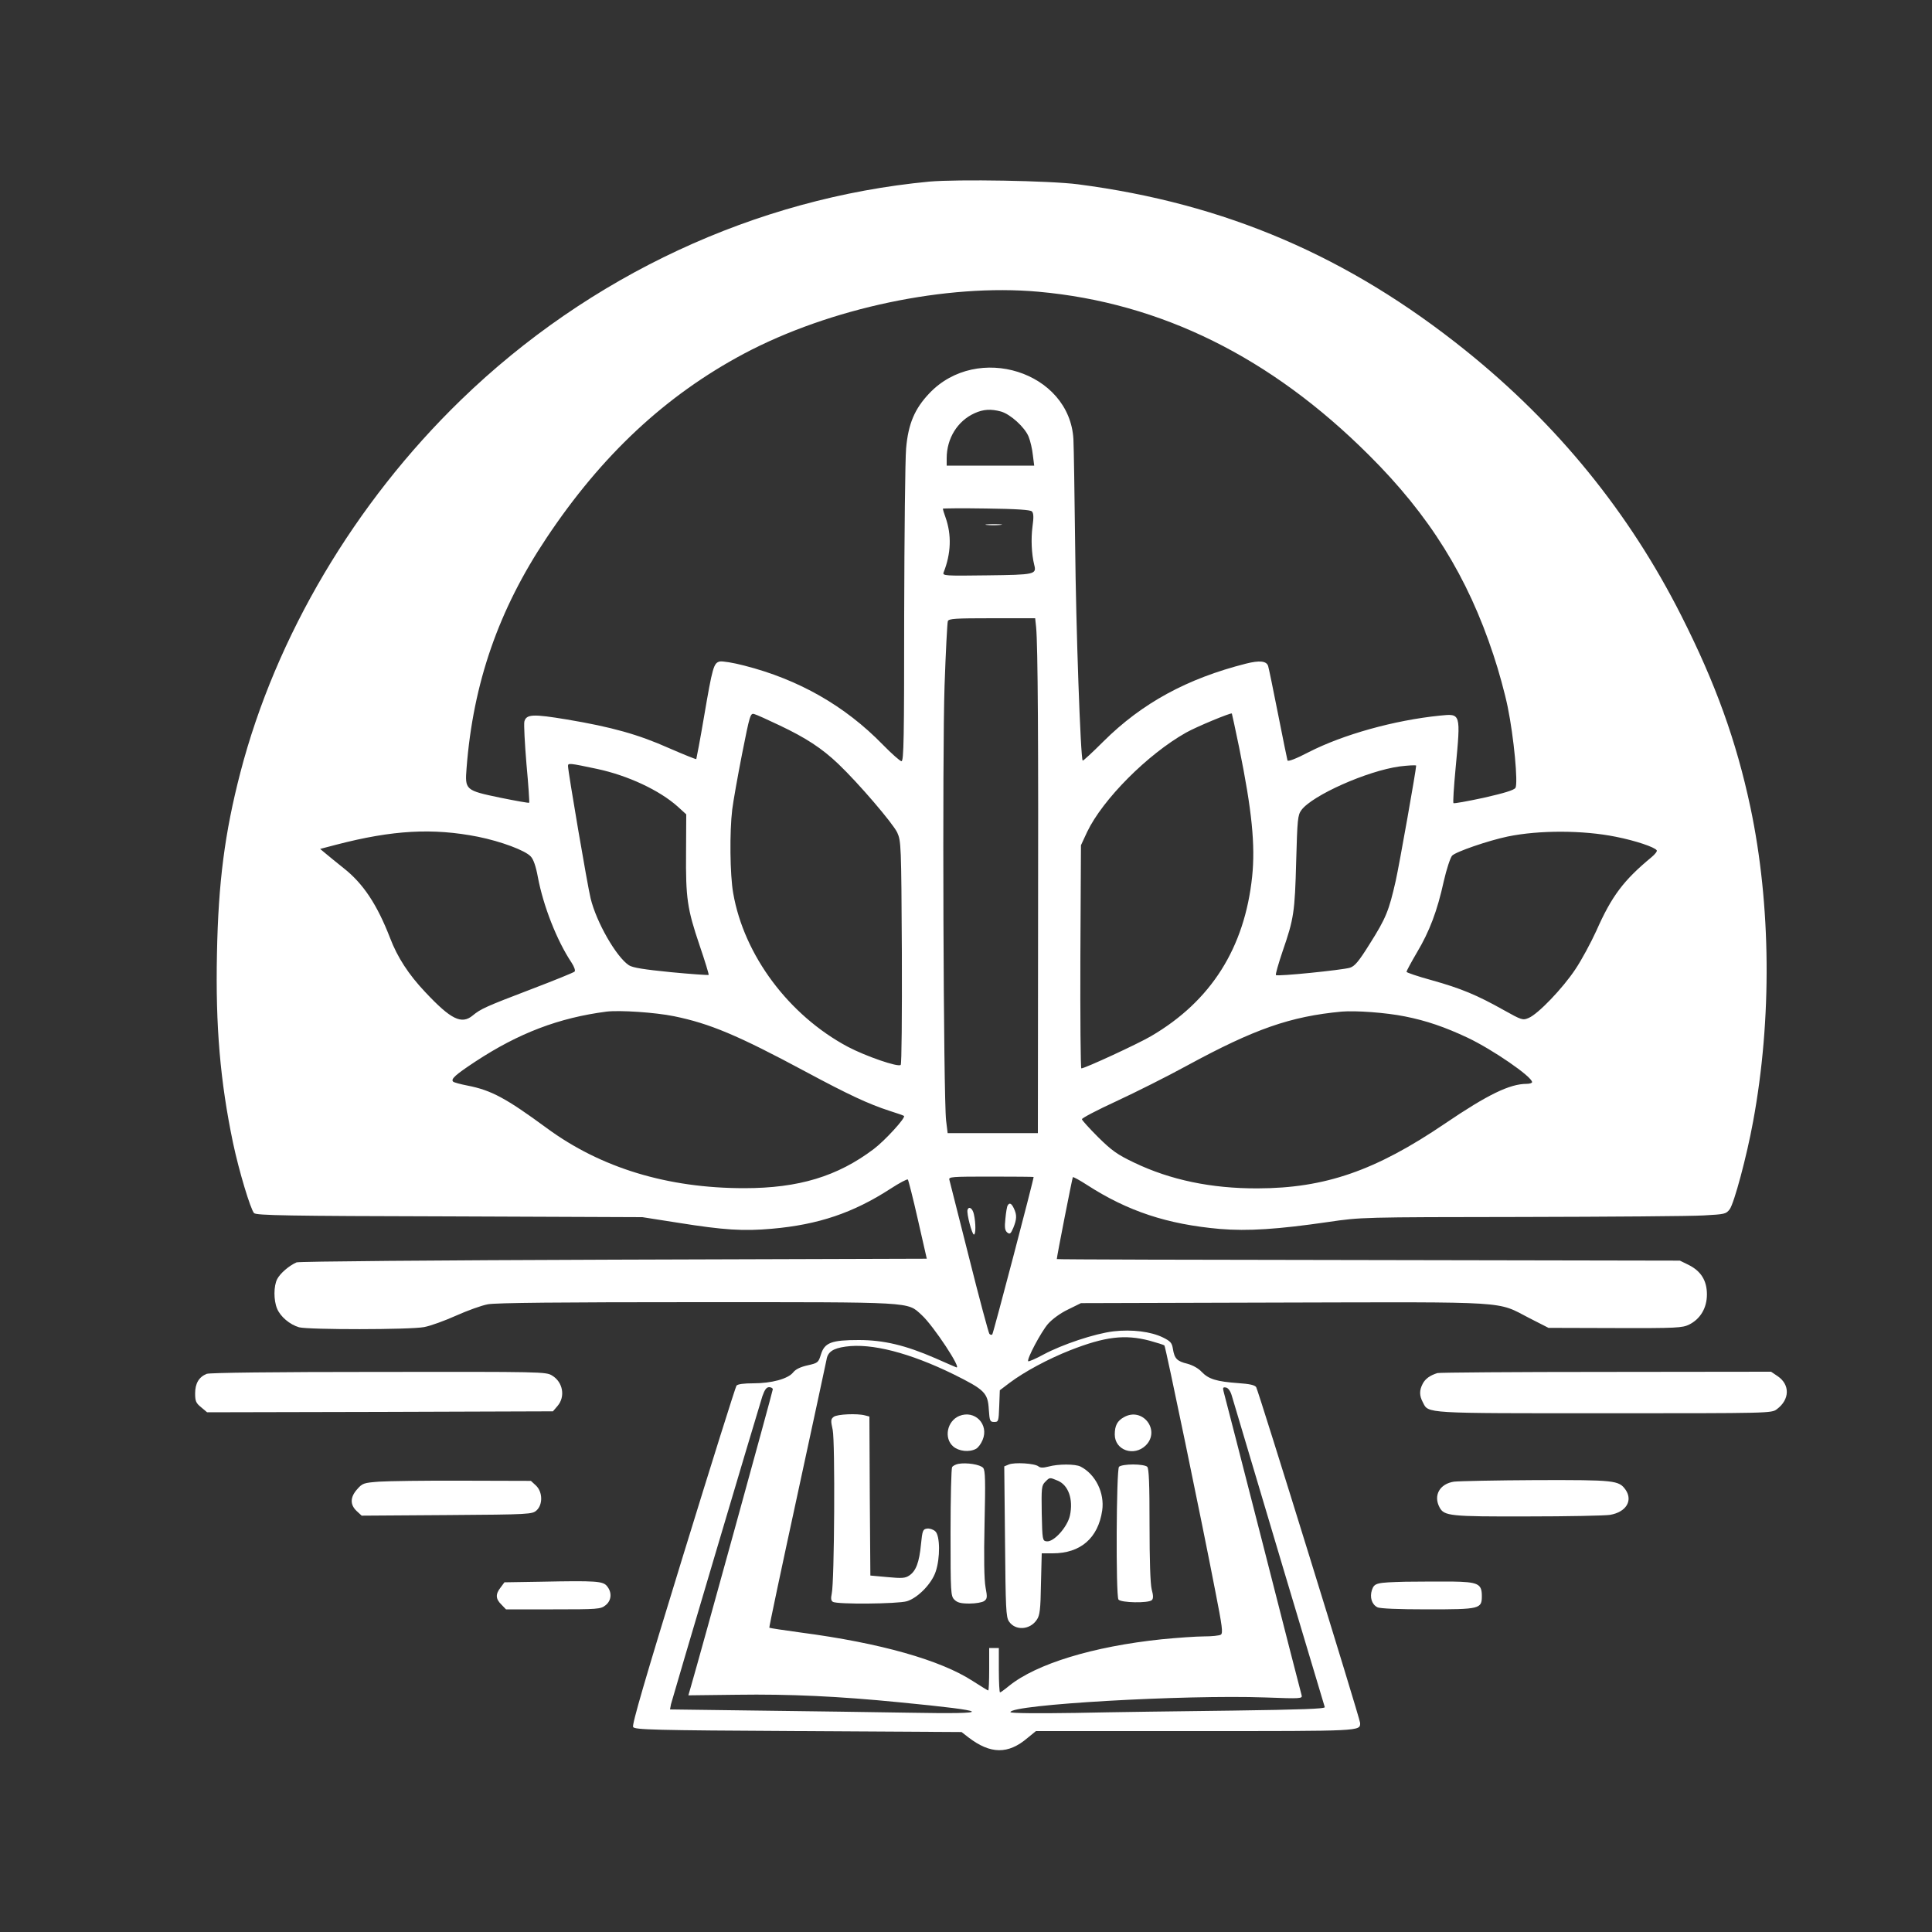 <?xml version="1.0" standalone="no"?>
<!DOCTYPE svg PUBLIC "-//W3C//DTD SVG 20010904//EN"
 "http://www.w3.org/TR/2001/REC-SVG-20010904/DTD/svg10.dtd">
<svg version="1.0" xmlns="http://www.w3.org/2000/svg"
 width="1000pt" height="1000pt" viewBox="0 0 1000 1000"
 preserveAspectRatio="xMidYMid meet">

<rect x="0" y="0" width="1000" height="1000" fill="#333333" stroke="none"/>

<g transform="translate(0,1000) scale(0.1,-0.1)"
fill="#ffffff" stroke="None">
<path fill="#ffffff" d="M4810 9060 c-898 -85 -1760 -486 -2424 -1130 -550 -533 -959 -1224
-1142 -1929 -81 -312 -114 -569 -121 -936 -8 -378 17 -663 83 -980 31 -147 91
-345 109 -364 11 -12 174 -15 1012 -17 l998 -4 185 -29 c238 -38 337 -44 485
-31 240 21 421 82 614 207 46 30 86 51 90 48 3 -4 27 -97 52 -208 l46 -202
-1621 -5 c-924 -3 -1630 -9 -1641 -14 -39 -17 -85 -57 -100 -86 -19 -36 -19
-110 -1 -153 17 -42 66 -83 114 -97 50 -13 572 -13 647 1 33 6 107 33 165 59
58 26 132 53 165 59 40 8 384 11 1080 11 1135 0 1089 3 1165 -66 61 -55 213
-286 179 -271 -8 3 -56 24 -108 47 -154 67 -267 94 -396 94 -141 0 -177 -13
-196 -75 -13 -42 -16 -44 -69 -56 -36 -8 -62 -20 -75 -37 -27 -33 -111 -56
-206 -56 -49 0 -80 -4 -87 -12 -5 -7 -130 -404 -277 -882 -197 -640 -265 -874
-258 -885 9 -14 103 -17 855 -21 l845 -5 36 -28 c114 -87 205 -88 305 -3 l44
36 827 0 c863 0 851 -1 851 42 0 20 -525 1715 -538 1738 -7 11 -34 17 -93 21
-112 8 -153 21 -188 57 -17 19 -46 35 -74 43 -55 13 -68 27 -76 77 -5 32 -13
40 -51 59 -63 31 -161 43 -257 32 -98 -12 -265 -68 -362 -120 -40 -22 -76 -37
-79 -35 -9 10 66 151 102 193 22 25 64 56 104 75 l67 33 1049 3 c1187 3 1101
8 1271 -80 l100 -51 345 -1 c319 -1 348 1 383 18 58 29 92 86 92 156 0 72 -31
121 -95 153 l-45 22 -1612 3 c-887 1 -1613 3 -1613 5 0 13 80 420 83 424 3 2
36 -16 73 -40 212 -137 417 -204 688 -228 145 -12 299 -2 561 36 170 25 172
25 1000 26 457 1 881 4 944 8 108 6 115 7 134 32 23 32 88 273 121 454 98 530
93 1121 -14 1627 -73 343 -180 640 -357 990 -270 535 -642 992 -1116 1373
-608 489 -1246 762 -2007 861 -146 19 -624 27 -770 14z m565 -570 c634 -57
1203 -339 1710 -845 315 -313 512 -631 645 -1035 27 -80 60 -201 74 -270 32
-157 54 -394 40 -418 -8 -12 -58 -27 -163 -51 -84 -18 -155 -31 -158 -28 -3 3
2 84 11 179 27 288 28 285 -81 274 -237 -24 -501 -98 -679 -189 -65 -34 -107
-50 -110 -43 -2 6 -24 115 -49 241 -25 127 -48 238 -51 247 -8 27 -44 31 -115
13 -304 -77 -538 -204 -738 -403 -57 -57 -105 -101 -107 -99 -11 11 -35 689
-39 1112 -3 264 -7 513 -9 552 -20 349 -497 500 -746 237 -76 -80 -109 -158
-120 -285 -5 -57 -9 -445 -10 -861 0 -638 -2 -758 -14 -758 -7 0 -51 39 -97
86 -195 200 -434 337 -717 409 -57 15 -114 24 -127 21 -31 -8 -37 -28 -81
-286 -20 -118 -39 -217 -40 -219 -2 -2 -66 24 -142 57 -157 70 -295 109 -528
148 -175 29 -210 28 -220 -11 -3 -14 2 -113 11 -220 10 -108 16 -197 14 -200
-3 -2 -70 10 -149 26 -182 38 -184 40 -175 154 34 440 166 820 414 1191 285
428 616 737 1021 953 446 237 1050 364 1525 321z m-194 -620 c49 -14 123 -81
143 -130 9 -22 19 -65 22 -95 l7 -55 -227 0 -226 0 0 38 c0 103 56 193 144
233 46 21 85 23 137 9z m160 -517 c9 -9 10 -30 3 -80 -8 -62 -5 -139 9 -196
13 -50 5 -52 -244 -55 -220 -3 -231 -2 -225 15 39 98 42 195 10 285 -8 22 -14
42 -14 45 0 2 101 3 225 1 157 -2 228 -7 236 -15z m22 -600 c9 -94 12 -594 10
-1598 l-1 -1020 -234 0 -233 0 -8 65 c-14 118 -20 1905 -8 2250 6 176 14 327
17 335 5 13 39 15 229 15 l223 0 5 -47z m-1327 -508 c135 -64 218 -118 303
-199 105 -100 282 -307 305 -355 20 -45 21 -60 24 -620 1 -335 -1 -578 -6
-583 -13 -13 -181 45 -274 94 -305 163 -537 473 -593 795 -17 96 -19 318 -5
433 5 41 28 171 51 288 40 202 43 212 63 206 12 -3 71 -30 132 -59z m2378
-115 c66 -325 84 -504 67 -668 -39 -368 -212 -643 -523 -825 -68 -40 -343
-167 -361 -167 -4 0 -6 260 -5 578 l3 577 32 69 c81 169 313 402 512 514 55
31 232 104 237 99 1 -1 18 -81 38 -177z m-3323 -110 c159 -34 322 -110 417
-195 l44 -40 -1 -196 c-2 -238 6 -293 70 -482 28 -82 49 -151 47 -153 -3 -2
-90 4 -195 14 -140 14 -198 23 -218 36 -65 43 -168 222 -198 346 -16 64 -117
657 -117 685 0 16 5 16 151 -15z m4239 17 c0 -21 -87 -512 -106 -597 -35 -154
-50 -192 -134 -325 -58 -93 -78 -116 -103 -124 -41 -12 -375 -46 -383 -38 -3
3 13 59 35 124 58 168 63 201 70 465 6 218 8 239 27 265 56 76 340 203 509
226 41 5 85 8 85 4z m-4856 -368 c119 -24 245 -71 273 -102 14 -14 27 -52 37
-107 28 -149 98 -328 174 -442 15 -23 21 -42 16 -47 -5 -5 -106 -46 -224 -91
-236 -90 -262 -102 -303 -136 -58 -48 -113 -21 -247 122 -85 90 -143 179 -181
279 -67 173 -139 282 -241 362 -33 26 -74 60 -91 74 l-30 25 84 22 c292 76
500 87 733 41z m5889 0 c102 -20 202 -54 212 -70 4 -5 -9 -21 -27 -36 -144
-119 -206 -201 -285 -380 -28 -61 -76 -151 -109 -200 -65 -98 -193 -232 -242
-252 -30 -13 -36 -11 -129 41 -139 78 -221 112 -371 154 -73 20 -132 40 -132
44 0 4 24 49 54 100 65 109 105 214 139 369 14 62 34 122 43 132 18 20 187 78
287 99 164 34 392 33 560 -1z m-4874 -929 c185 -38 329 -98 681 -287 220 -118
324 -167 435 -203 39 -12 72 -24 74 -26 10 -9 -98 -127 -156 -171 -188 -142
-389 -203 -671 -203 -397 0 -742 105 -1022 311 -211 155 -287 196 -410 220
-36 7 -69 16 -74 20 -15 13 11 36 114 104 225 148 433 227 680 259 69 8 251
-4 349 -24z m3783 -1 c111 -22 207 -55 324 -110 129 -61 334 -202 334 -230 0
-5 -13 -9 -28 -9 -87 0 -201 -55 -422 -205 -361 -245 -622 -335 -970 -336
-241 -1 -453 44 -639 133 -88 42 -116 62 -187 132 -46 46 -84 88 -84 93 0 6
80 48 178 93 97 45 263 128 367 185 348 189 533 254 800 279 72 6 228 -5 327
-25z m-1922 -831 c0 -15 -209 -811 -214 -815 -4 -4 -10 -2 -15 3 -4 5 -52 182
-105 394 -54 212 -99 393 -102 403 -5 16 10 17 215 17 122 0 221 -1 221 -2z
m599 -847 c40 -11 75 -22 78 -25 6 -6 194 -912 264 -1275 35 -178 40 -214 28
-222 -8 -5 -47 -9 -87 -9 -40 0 -139 -7 -220 -15 -354 -37 -648 -127 -789
-241 -23 -19 -44 -34 -47 -34 -3 0 -6 52 -6 115 l0 115 -25 0 -25 0 0 -110 c0
-60 -2 -110 -5 -110 -2 0 -38 22 -80 49 -166 108 -478 197 -890 251 -88 12
-161 23 -163 25 -2 1 63 308 144 681 81 374 149 691 152 706 6 40 33 59 99 68
133 19 331 -32 558 -143 161 -80 178 -96 183 -182 4 -60 6 -65 28 -65 22 0 23
3 26 82 l3 82 50 38 c77 58 200 124 314 169 181 71 283 83 410 50z m-1949
-252 c0 -10 -381 -1392 -424 -1539 l-13 -45 251 3 c272 4 528 -8 841 -39 484
-47 498 -62 53 -54 -178 3 -529 8 -782 11 l-458 6 5 27 c6 26 444 1503 473
1594 12 34 21 47 35 47 10 0 19 -5 19 -11z m2376 -34 c80 -271 478 -1603 481
-1611 3 -9 -125 -13 -474 -18 -263 -3 -630 -8 -815 -12 -194 -3 -338 -2 -338
4 0 39 898 91 1319 76 187 -7 193 -6 188 12 -3 10 -94 363 -201 784 -108 421
-199 776 -203 789 -5 19 -2 22 13 19 11 -2 23 -18 30 -43z"/>
<path d="M5107 7283 c18 -2 50 -2 70 0 21 2 7 4 -32 4 -38 0 -55 -2 -38 -4z"/>
<path d="M5216 3761 c-4 -5 -9 -36 -12 -68 -5 -46 -3 -61 9 -72 14 -11 18 -8
32 24 18 45 19 66 3 100 -12 26 -23 32 -32 16z"/>
<path d="M5008 3738 c-6 -18 23 -128 33 -128 10 0 10 59 0 104 -6 31 -26 45
-33 24z"/>
<path d="M4316 2667 c-16 -12 -17 -19 -6 -68 13 -60 9 -788 -5 -848 -5 -24 -4
-36 6 -42 22 -14 335 -11 383 3 56 17 128 90 149 153 24 70 23 187 -2 209 -11
10 -30 16 -43 14 -21 -3 -24 -10 -31 -81 -9 -94 -26 -139 -61 -162 -21 -14
-38 -15 -113 -8 l-88 8 -3 411 -2 412 -23 6 c-41 11 -143 6 -161 -7z"/>
<path d="M4965 2671 c-63 -26 -81 -115 -31 -158 29 -25 83 -31 118 -12 11 6
26 26 34 46 34 80 -40 157 -121 124z"/>
<path d="M5818 2665 c-35 -19 -48 -44 -48 -90 0 -82 100 -116 161 -56 77 78
-17 200 -113 146z"/>
<path d="M4960 2423 c-14 -3 -28 -10 -32 -17 -4 -6 -8 -158 -8 -338 0 -315 1
-329 20 -348 15 -15 33 -20 78 -20 32 0 66 6 76 13 16 12 17 19 7 72 -7 39 -9
151 -5 329 5 221 4 274 -7 288 -15 18 -87 29 -129 21z"/>
<path d="M5222 2420 l-24 -10 4 -388 c3 -346 5 -391 20 -414 33 -50 110 -45
145 9 15 22 19 53 21 185 l4 158 57 0 c144 0 235 79 256 222 13 90 -34 187
-112 227 -27 14 -116 14 -166 0 -28 -7 -42 -7 -52 1 -19 16 -124 22 -153 10z
m253 -84 c55 -23 81 -96 63 -180 -13 -60 -84 -139 -121 -134 -21 3 -22 7 -25
145 -2 132 -1 144 18 163 24 24 22 24 65 6z"/>
<path d="M5792 2408 c-14 -14 -17 -664 -3 -687 11 -17 156 -20 173 -3 8 8 8
23 -1 56 -7 28 -11 151 -11 333 0 212 -3 292 -12 301 -7 7 -39 12 -73 12 -34
0 -66 -5 -73 -12z"/>
<path d="M1070 2889 c-40 -16 -60 -49 -60 -101 0 -40 4 -50 31 -72 l31 -26
895 2 895 3 24 28 c41 48 28 123 -28 157 -32 20 -51 20 -898 19 -540 0 -874
-4 -890 -10z"/>
<path d="M7440 2893 c-39 -12 -63 -30 -76 -55 -18 -34 -18 -62 1 -97 29 -58 4
-56 942 -56 858 0 862 0 890 21 67 50 69 127 4 171 l-34 23 -856 -1 c-471 0
-863 -3 -871 -6z"/>
<path d="M1962 2331 c-79 -6 -86 -8 -113 -39 -37 -41 -38 -80 -3 -113 l26 -24
441 3 c433 3 442 4 465 25 32 30 31 95 -4 128 l-26 24 -351 1 c-194 1 -390 -2
-435 -5z"/>
<path d="M7526 2331 c-74 -11 -108 -71 -75 -133 24 -45 54 -48 456 -47 208 0
399 4 426 8 83 14 120 73 81 130 -35 49 -55 51 -461 50 -208 -1 -400 -5 -427
-8z"/>
<path d="M2798 1813 l-187 -3 -20 -27 c-27 -34 -26 -59 4 -88 l24 -25 244 0
c232 0 246 1 271 21 31 24 35 66 8 99 -21 26 -53 29 -344 23z"/>
<path d="M7275 1813 c-151 -4 -161 -6 -174 -43 -12 -37 -1 -74 28 -89 12 -7
109 -11 258 -11 273 0 283 2 283 69 0 64 -20 73 -157 75 -65 0 -172 0 -238 -1z"/>
</g>
</svg>
